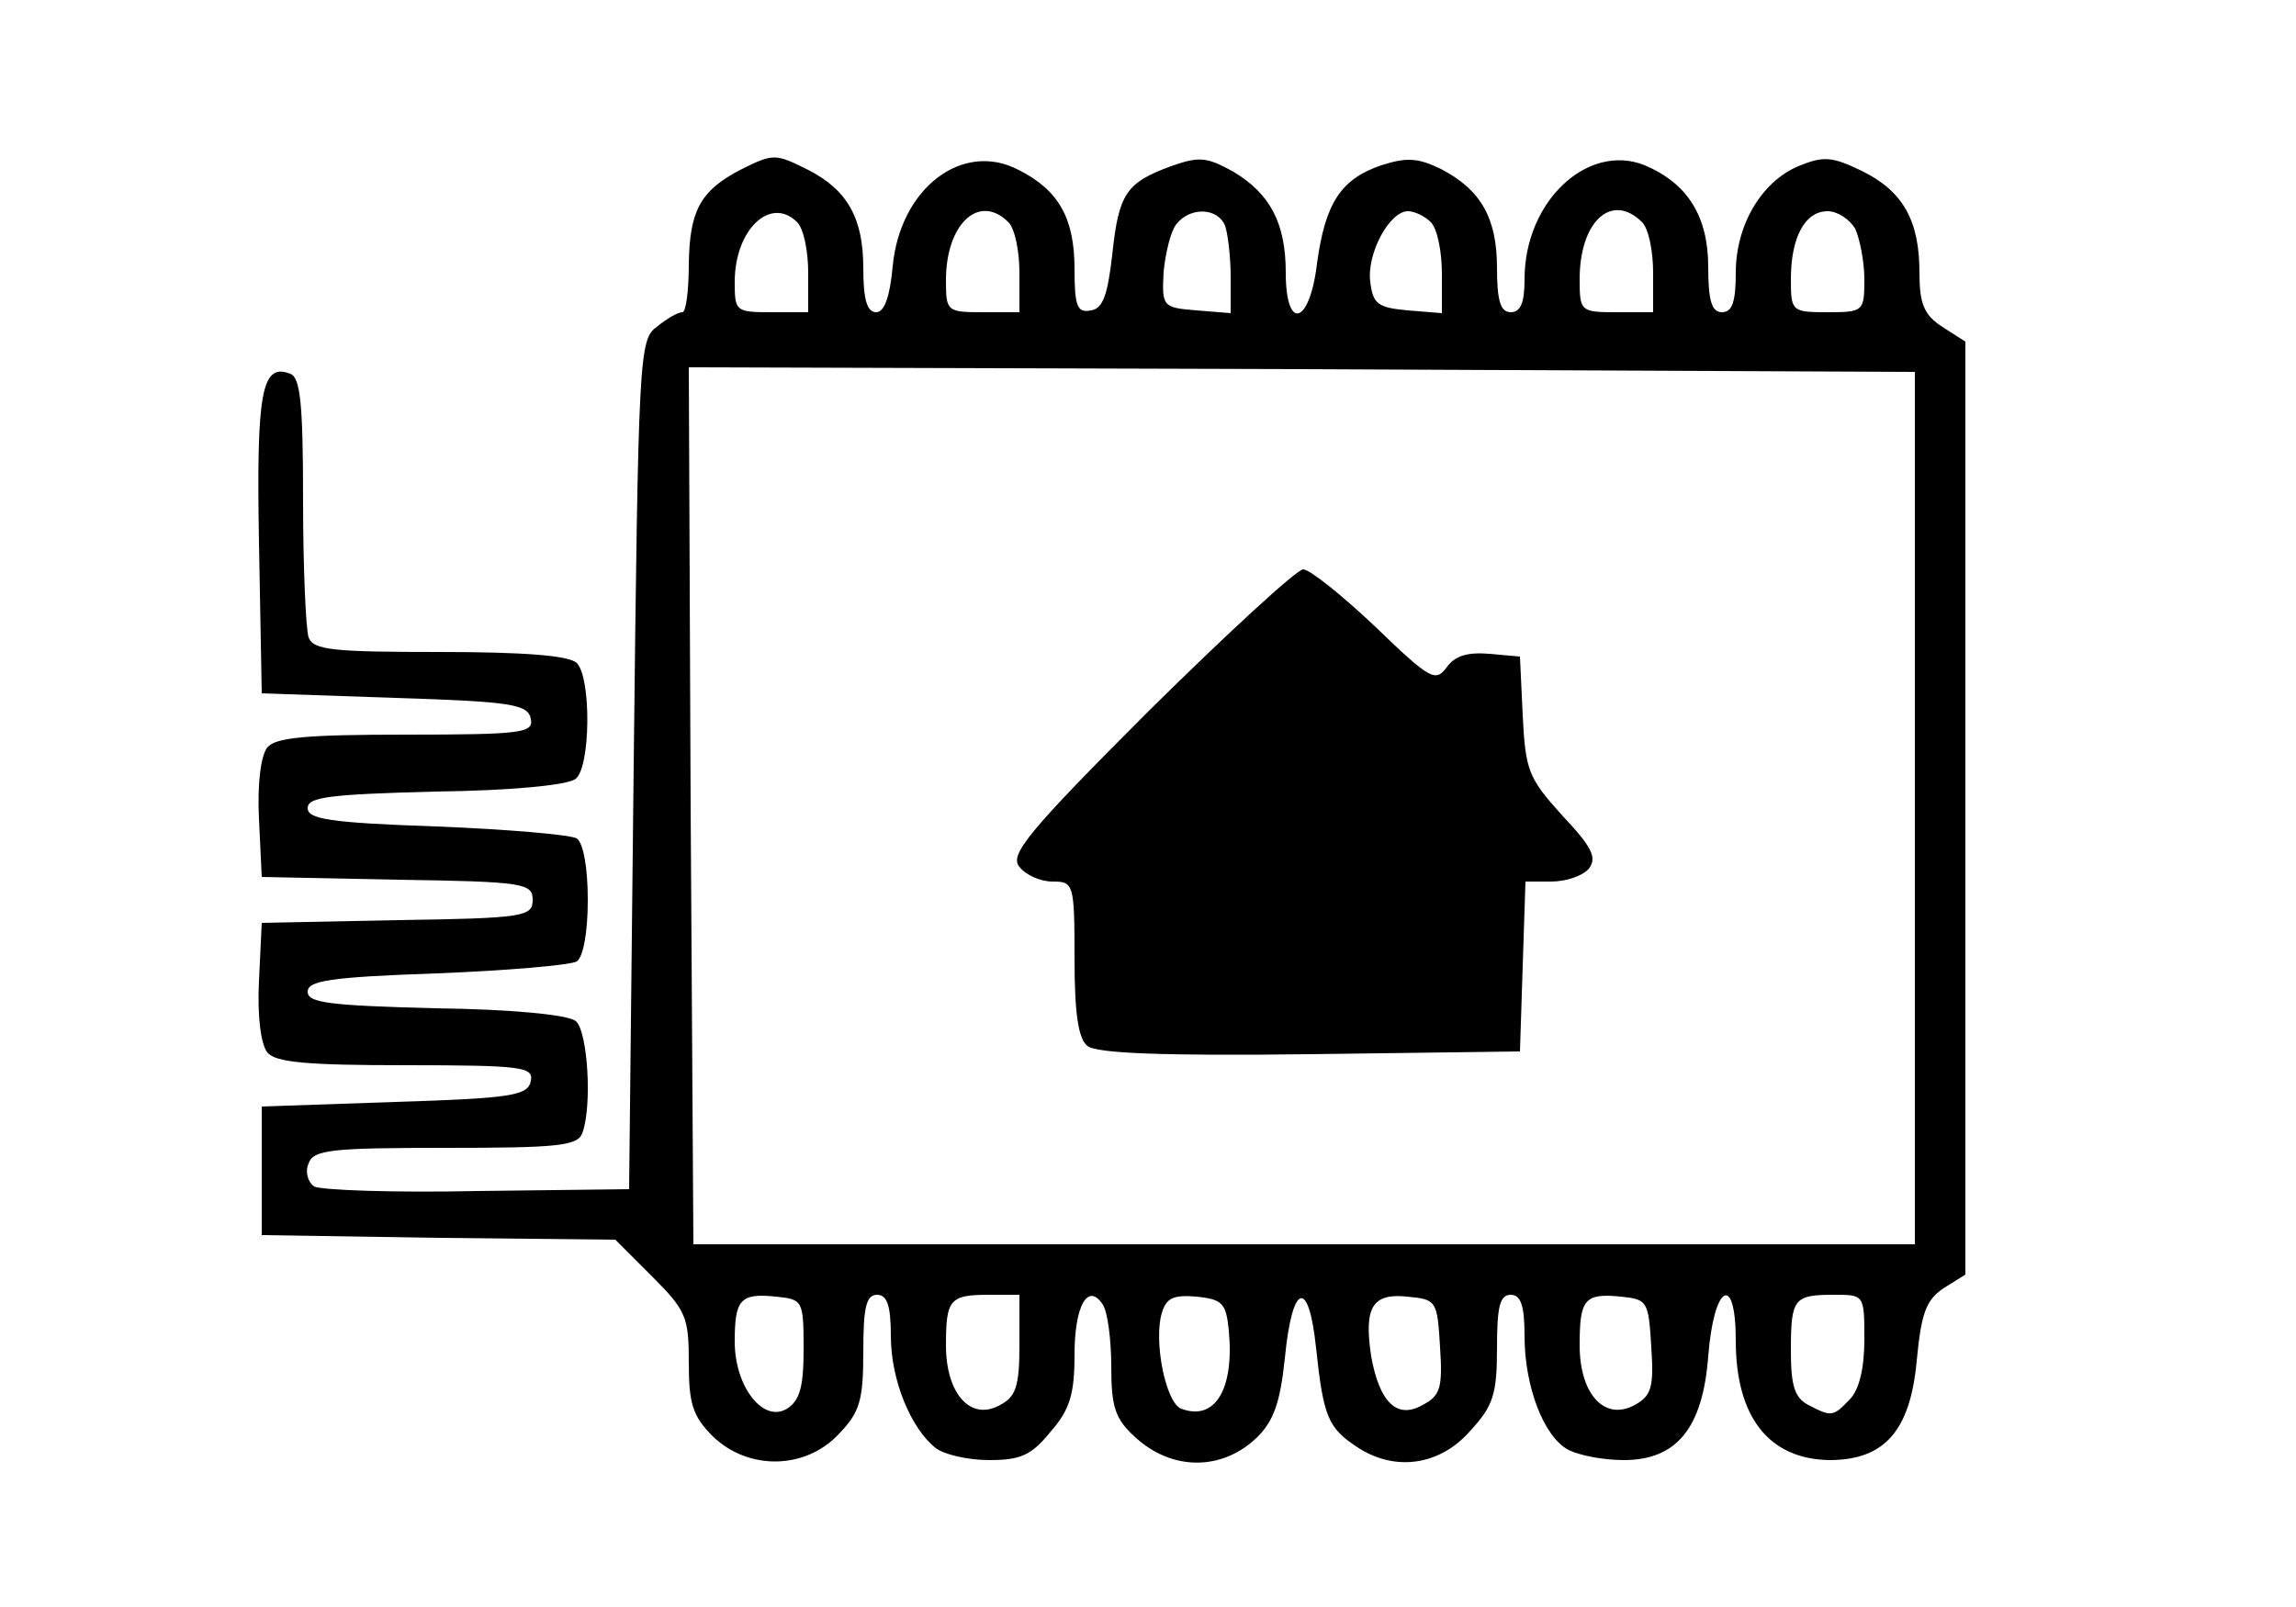 <?xml version="1.0" standalone="no"?>
<!DOCTYPE svg PUBLIC "-//W3C//DTD SVG 20010904//EN"
 "http://www.w3.org/TR/2001/REC-SVG-20010904/DTD/svg10.dtd">
<svg version="1.0" xmlns="http://www.w3.org/2000/svg"
 width="250pt" height="175pt" viewBox="0 0 250 175"
 preserveAspectRatio="xMidYMid meet">

<g transform="translate(0,175) scale(0.1,-0.1)"
fill="#000000" stroke="none">
<path d="M806 1565 c-44 -23 -55 -45 -56 -102 0 -29 -3 -53 -7 -53 -5 0 -17
-7 -28 -16 -19 -14 -20 -30 -25 -477 l-5 -462 -165 -2 c-91 -2 -171 1 -178 5
-7 5 -10 16 -6 25 5 15 25 17 149 17 121 0 144 2 149 16 11 29 6 111 -7 122
-8 7 -71 13 -153 14 -116 3 -139 6 -139 18 0 12 24 16 140 20 77 3 146 9 153
13 7 5 12 31 12 67 0 36 -5 62 -12 67 -7 4 -76 10 -153 13 -116 4 -140 8 -140
20 0 12 23 15 139 18 82 1 145 7 153 14 16 13 17 110 1 126 -8 8 -56 12 -149
12 -116 0 -138 2 -143 16 -3 9 -6 76 -6 149 0 106 -3 134 -14 138 -31 12 -37
-19 -34 -184 l3 -164 145 -5 c128 -4 145 -7 148 -23 3 -15 -9 -17 -136 -17
-108 0 -142 -3 -151 -14 -7 -9 -11 -40 -9 -78 l3 -63 148 -3 c138 -2 147 -4
147 -22 0 -18 -9 -20 -147 -22 l-148 -3 -3 -63 c-2 -38 2 -69 9 -78 9 -11 43
-14 151 -14 127 0 139 -2 136 -17 -3 -16 -20 -19 -148 -23 l-145 -5 0 -70 0
-70 193 -3 192 -2 40 -40 c37 -37 40 -44 40 -94 0 -44 4 -58 26 -80 38 -37
100 -37 137 2 23 24 27 36 27 90 0 48 3 62 15 62 11 0 15 -12 15 -45 0 -48 22
-101 49 -122 9 -7 35 -13 58 -13 34 0 46 5 67 31 21 24 26 41 26 84 0 54 15
79 31 54 5 -8 9 -38 9 -67 0 -44 4 -57 26 -77 40 -37 95 -37 133 0 18 18 25
38 30 86 8 82 26 88 34 11 8 -75 13 -87 45 -108 41 -27 90 -20 123 18 25 27
29 40 29 90 0 45 3 58 15 58 11 0 15 -12 15 -45 0 -55 21 -110 48 -124 12 -6
38 -11 60 -11 57 0 86 34 92 113 6 78 30 92 30 17 0 -83 36 -129 102 -130 60
0 88 32 95 108 5 52 10 66 29 79 l24 15 0 508 0 508 -25 16 c-20 13 -25 25
-25 59 0 57 -18 89 -63 111 -33 16 -42 16 -69 5 -40 -17 -68 -64 -68 -116 0
-32 -4 -43 -15 -43 -11 0 -15 12 -15 49 0 55 -22 91 -69 111 -62 25 -131 -39
-131 -124 0 -25 -4 -36 -15 -36 -11 0 -15 12 -15 48 0 54 -17 85 -61 108 -25
12 -37 13 -65 4 -44 -15 -61 -41 -70 -107 -8 -67 -34 -74 -34 -10 0 54 -17 86
-57 110 -29 16 -37 17 -68 6 -49 -18 -57 -30 -64 -97 -5 -43 -10 -58 -23 -60
-15 -3 -18 4 -18 45 0 55 -17 86 -61 108 -61 32 -129 -20 -137 -105 -3 -33 -9
-50 -18 -50 -10 0 -14 14 -14 48 0 54 -17 85 -60 107 -36 18 -38 18 -74 0z
m62 -57 c7 -7 12 -31 12 -55 l0 -43 -40 0 c-39 0 -40 1 -40 33 0 57 39 94 68
65z m230 0 c7 -7 12 -31 12 -55 l0 -43 -40 0 c-39 0 -40 1 -40 35 0 61 36 95
68 63z m236 -4 c3 -9 6 -34 6 -55 l0 -40 -37 3 c-37 3 -38 4 -36 42 2 21 8 45
14 52 15 19 45 18 53 -2z m224 4 c7 -7 12 -32 12 -56 l0 -43 -37 3 c-33 3 -38
7 -41 31 -4 31 21 77 41 77 7 0 18 -5 25 -12z m230 0 c7 -7 12 -31 12 -55 l0
-43 -40 0 c-39 0 -40 1 -40 36 0 63 35 95 68 62z m232 -7 c5 -11 10 -36 10
-55 0 -35 -1 -36 -40 -36 -39 0 -40 1 -40 36 0 45 15 74 40 74 11 0 24 -9 30
-19z m65 -631 l0 -475 -665 0 -665 0 -3 478 -2 477 667 -2 668 -3 0 -475z
m-1210 -589 c0 -41 -4 -56 -18 -65 -26 -16 -57 24 -57 73 0 46 6 53 45 49 29
-3 30 -4 30 -57z m235 4 c0 -45 -4 -56 -21 -65 -32 -18 -59 12 -59 65 0 50 4
55 47 55 l33 0 0 -55z m228 16 c6 -64 -15 -99 -52 -85 -17 7 -30 74 -21 104 5
17 13 20 38 18 28 -3 32 -7 35 -37z m230 -18 c3 -45 0 -53 -19 -63 -28 -16
-47 3 -56 53 -8 53 1 69 39 65 32 -3 33 -4 36 -55z m230 0 c3 -44 0 -53 -18
-63 -33 -18 -60 12 -60 65 0 50 5 57 45 53 29 -3 30 -5 33 -55z m232 8 c0 -32
-6 -55 -16 -65 -18 -19 -20 -19 -45 -6 -15 8 -19 21 -19 59 0 57 3 61 47 61
33 0 33 0 33 -49z"/>
<path d="M1251 976 c-133 -133 -152 -157 -141 -170 7 -9 23 -16 36 -16 23 0
24 -2 24 -84 0 -59 4 -87 14 -95 9 -8 82 -11 242 -9 l229 3 3 93 3 92 28 0
c16 0 34 6 41 14 9 12 4 23 -29 58 -37 41 -40 49 -43 109 l-3 64 -33 3 c-24 2
-38 -2 -47 -15 -12 -16 -18 -13 -78 45 -36 34 -71 62 -78 62 -7 0 -83 -70
-168 -154z"/>
</g>
</svg>
